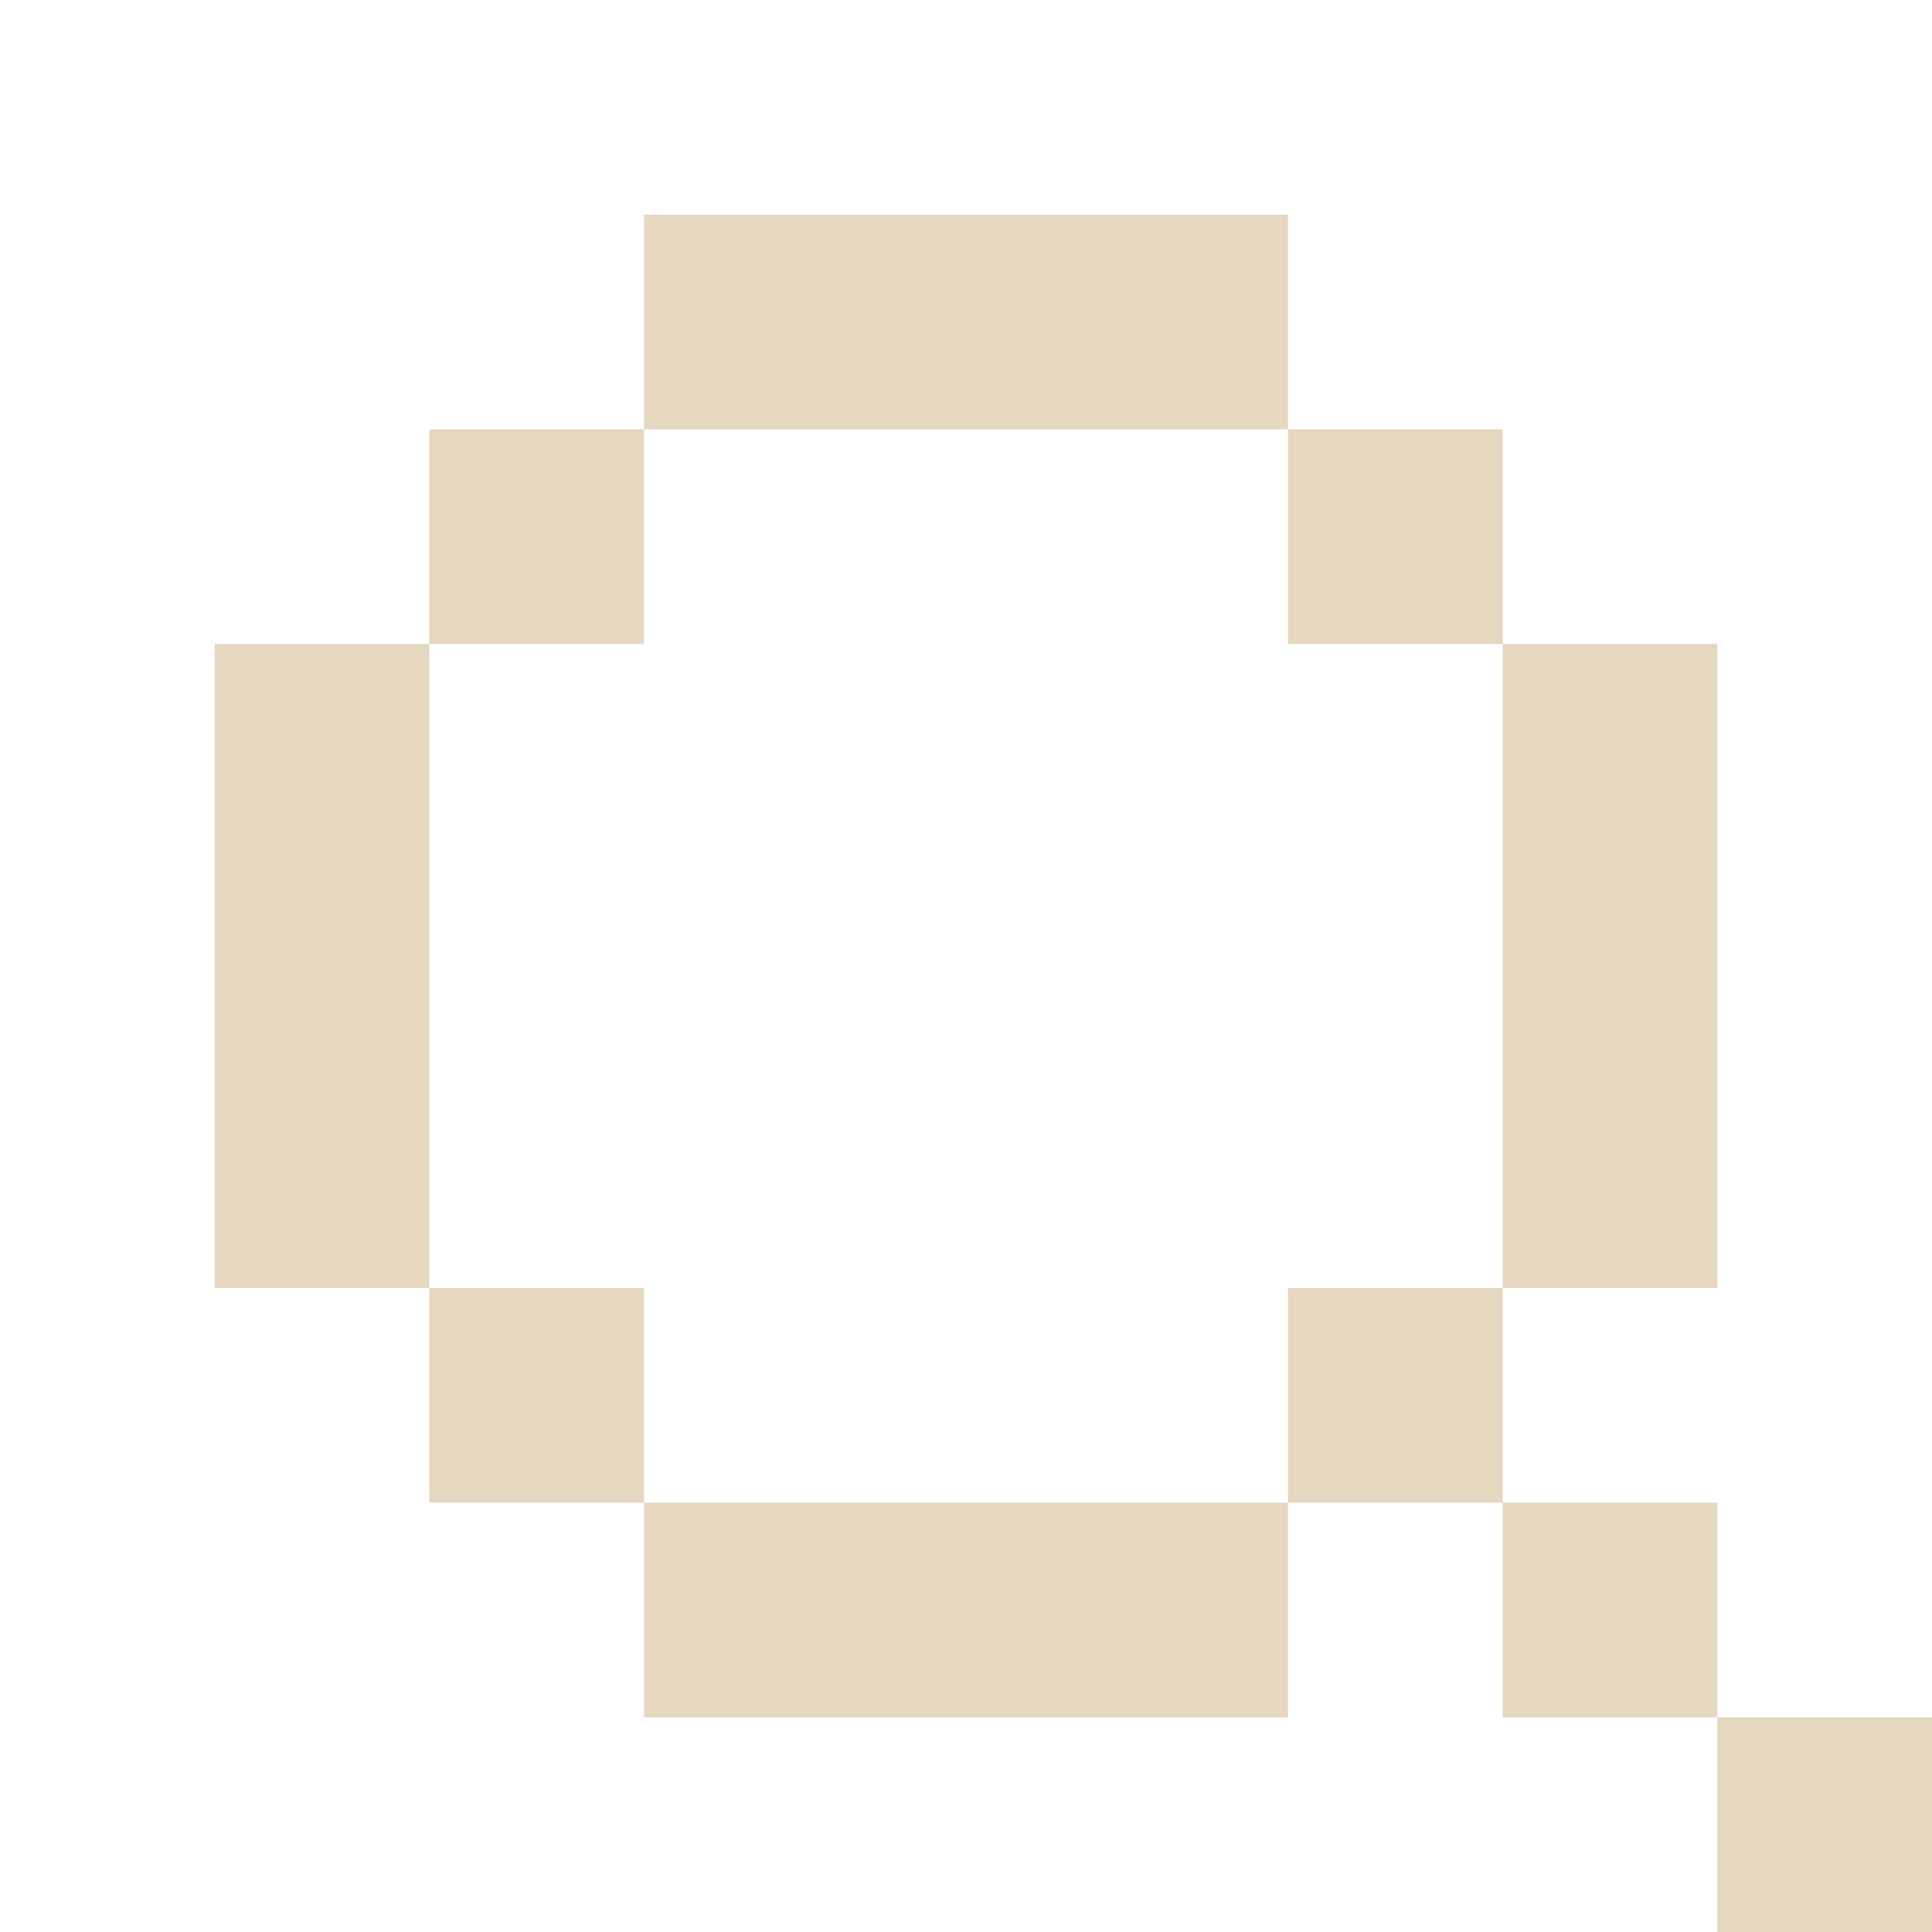<svg width="24" height="24" viewBox="0 0 24 24" fill="none" xmlns="http://www.w3.org/2000/svg">
<g clip-path="url(#clip0_20_37643)">
<path d="M16 2.667H8V5.333H16V2.667Z" fill="#E6D7C1"/>
<path d="M18.667 5.333H16V8H18.667V5.333Z" fill="#E6D7C1"/>
<path d="M21.333 8H18.667V16H21.333V8Z" fill="#E6D7C1"/>
<path d="M18.667 16H16V18.667H18.667V16Z" fill="#E6D7C1"/>
<path d="M16 18.667H8V21.333H16V18.667Z" fill="#E6D7C1"/>
<path d="M8 16H5.333V18.667H8V16Z" fill="#E6D7C1"/>
<path d="M5.333 8H2.667V16H5.333V8Z" fill="#E6D7C1"/>
<path d="M8 5.333H5.333V8H8V5.333Z" fill="#E6D7C1"/>
<path d="M21.333 18.667H18.667V21.333H21.333V18.667Z" fill="#E6D7C1"/>
<path d="M24 21.333H21.333V24H24V21.333Z" fill="#E6D7C1"/>
</g>
<defs>
<clipPath id="clip0_20_37643">
<rect width="24" height="24" fill="white"/>
</clipPath>
</defs>
</svg>
